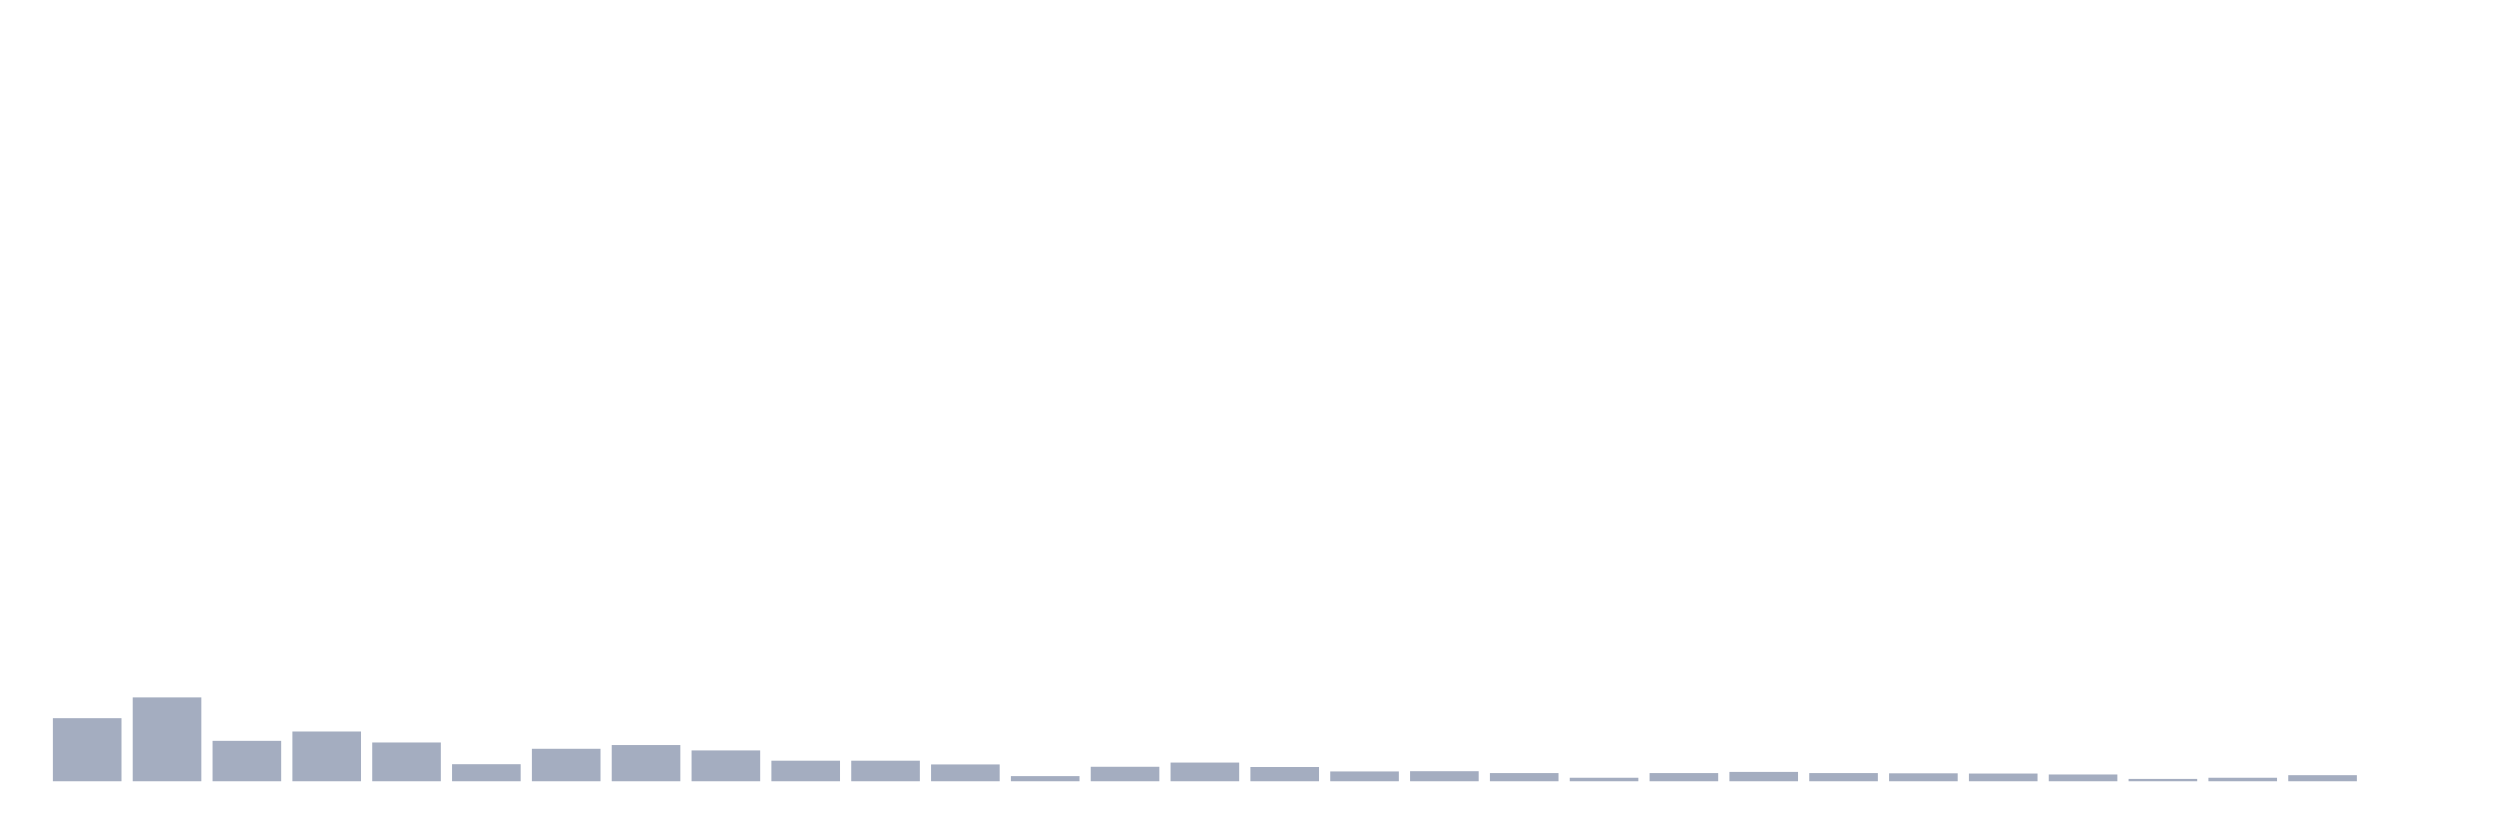 <svg xmlns="http://www.w3.org/2000/svg" viewBox="0 0 480 160"><g transform="translate(10,10)"><rect class="bar" x="0.153" width="13.175" y="127.89" height="12.11" fill="rgb(164,173,192)"></rect><rect class="bar" x="15.482" width="13.175" y="123.899" height="16.101" fill="rgb(164,173,192)"></rect><rect class="bar" x="30.81" width="13.175" y="132.241" height="7.759" fill="rgb(164,173,192)"></rect><rect class="bar" x="46.138" width="13.175" y="130.447" height="9.553" fill="rgb(164,173,192)"></rect><rect class="bar" x="61.466" width="13.175" y="132.555" height="7.445" fill="rgb(164,173,192)"></rect><rect class="bar" x="76.794" width="13.175" y="136.726" height="3.274" fill="rgb(164,173,192)"></rect><rect class="bar" x="92.123" width="13.175" y="133.766" height="6.234" fill="rgb(164,173,192)"></rect><rect class="bar" x="107.451" width="13.175" y="133.048" height="6.952" fill="rgb(164,173,192)"></rect><rect class="bar" x="122.779" width="13.175" y="134.08" height="5.92" fill="rgb(164,173,192)"></rect><rect class="bar" x="138.107" width="13.175" y="136.053" height="3.947" fill="rgb(164,173,192)"></rect><rect class="bar" x="153.436" width="13.175" y="136.053" height="3.947" fill="rgb(164,173,192)"></rect><rect class="bar" x="168.764" width="13.175" y="136.771" height="3.229" fill="rgb(164,173,192)"></rect><rect class="bar" x="184.092" width="13.175" y="139.013" height="0.987" fill="rgb(164,173,192)"></rect><rect class="bar" x="199.42" width="13.175" y="137.219" height="2.781" fill="rgb(164,173,192)"></rect><rect class="bar" x="214.748" width="13.175" y="136.412" height="3.588" fill="rgb(164,173,192)"></rect><rect class="bar" x="230.077" width="13.175" y="137.264" height="2.736" fill="rgb(164,173,192)"></rect><rect class="bar" x="245.405" width="13.175" y="138.116" height="1.884" fill="rgb(164,173,192)"></rect><rect class="bar" x="260.733" width="13.175" y="138.071" height="1.929" fill="rgb(164,173,192)"></rect><rect class="bar" x="276.061" width="13.175" y="138.43" height="1.57" fill="rgb(164,173,192)"></rect><rect class="bar" x="291.39" width="13.175" y="139.327" height="0.673" fill="rgb(164,173,192)"></rect><rect class="bar" x="306.718" width="13.175" y="138.43" height="1.57" fill="rgb(164,173,192)"></rect><rect class="bar" x="322.046" width="13.175" y="138.206" height="1.794" fill="rgb(164,173,192)"></rect><rect class="bar" x="337.374" width="13.175" y="138.43" height="1.57" fill="rgb(164,173,192)"></rect><rect class="bar" x="352.702" width="13.175" y="138.475" height="1.525" fill="rgb(164,173,192)"></rect><rect class="bar" x="368.031" width="13.175" y="138.52" height="1.48" fill="rgb(164,173,192)"></rect><rect class="bar" x="383.359" width="13.175" y="138.699" height="1.301" fill="rgb(164,173,192)"></rect><rect class="bar" x="398.687" width="13.175" y="139.551" height="0.449" fill="rgb(164,173,192)"></rect><rect class="bar" x="414.015" width="13.175" y="139.327" height="0.673" fill="rgb(164,173,192)"></rect><rect class="bar" x="429.344" width="13.175" y="138.834" height="1.166" fill="rgb(164,173,192)"></rect><rect class="bar" x="444.672" width="13.175" y="140" height="0" fill="rgb(164,173,192)"></rect></g></svg>